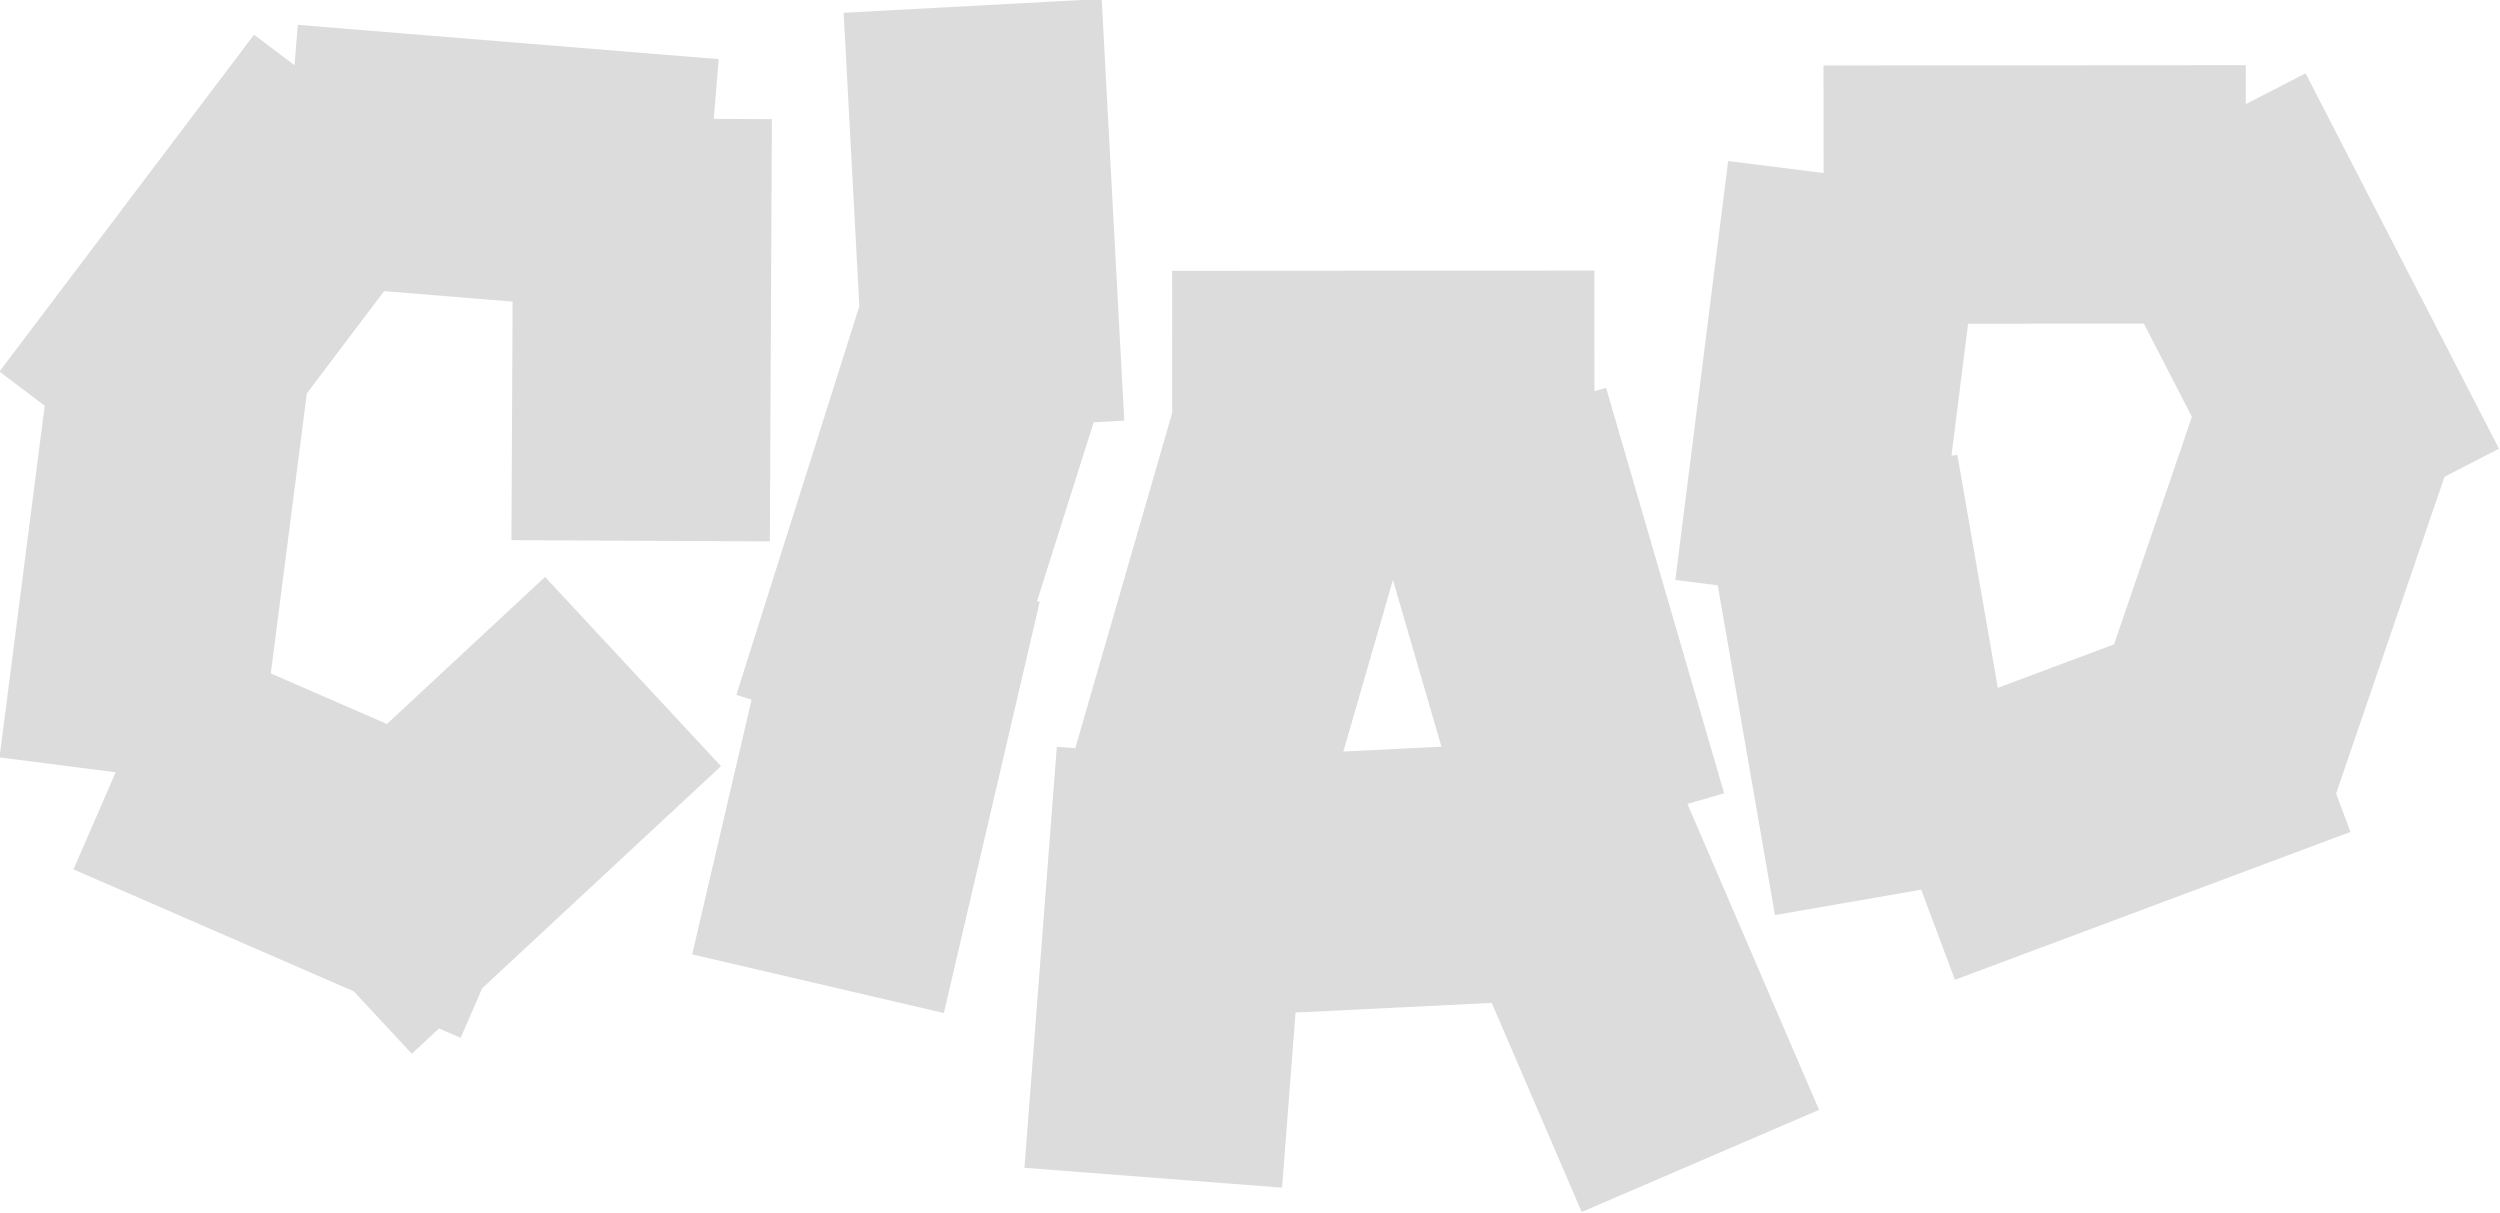 <?xml version="1.0" encoding="utf-8"?>
<!-- Generator: Adobe Illustrator 28.1.0, SVG Export Plug-In . SVG Version: 6.00 Build 0)  -->
<svg version="1.1" id="Layer_1" xmlns="http://www.w3.org/2000/svg" xmlns:xlink="http://www.w3.org/1999/xlink" x="0px" y="0px"
	 viewBox="0 0 538 261" style="enable-background:new 0 0 538 261;" xml:space="preserve">
<style type="text/css">
	.st0{fill:#DCDCDC;}
</style>
<g>
	<polygon class="st0" points="235.36,90.87 241.94,90.52 237.08,-0.23 181.55,2.75 184.93,65.91 158.46,149.54 161.74,150.58 
		148.96,205.38 203.12,218.01 223.75,129.51 223.17,129.38 	"/>
	<path class="st0" d="M526.06,102.6l11.72-6.04l-41.62-80.78l-12.86,6.63l-0.01-8.38l-90.87,0.06l0.02,23.15l-20.54-2.59
		l-11.36,90.16l9.12,1.15l12.31,70.96l31.48-5.46l7.25,19.39l85.12-31.82l-3.09-8.26L526.06,102.6z M421.22,97.87l-1.27,0.22
		l3.58-28.42l37.83-0.03l10.34,20.07l-16.76,48.96l-25.01,9.35L421.22,97.87z"/>
	<path class="st0" d="M340.38,260.82l51.08-21.98l-28.32-65.83l7.89-2.3l-25.4-87.25l-2.5,0.73l-0.02-25.97l-90.87,0.06l0.02,30.55
		l-20.86,72.19l-3.97-0.31l-6.97,90.6l55.44,4.27l2.9-37.68l42.22-2.08L340.38,260.82z M310.2,160.69l-21.11,1.04l10.67-36.92
		L310.2,160.69z"/>
	<polygon class="st0" points="117.29,124.16 83.27,155.8 58.28,144.93 66.03,84.66 82.66,62.65 110.31,64.91 110.06,116.24 
		165.67,116.51 166.11,25.64 153.61,25.58 154.66,12.73 64.09,5.35 63.38,14.04 54.67,7.46 -0.12,79.96 9.62,87.32 -0.1,162.99 
		24.89,166.2 15.81,187.09 76.14,213.34 88.62,226.77 94.48,221.32 99.13,223.35 103.77,212.67 155.16,164.88 	"/>
</g>
</svg>
